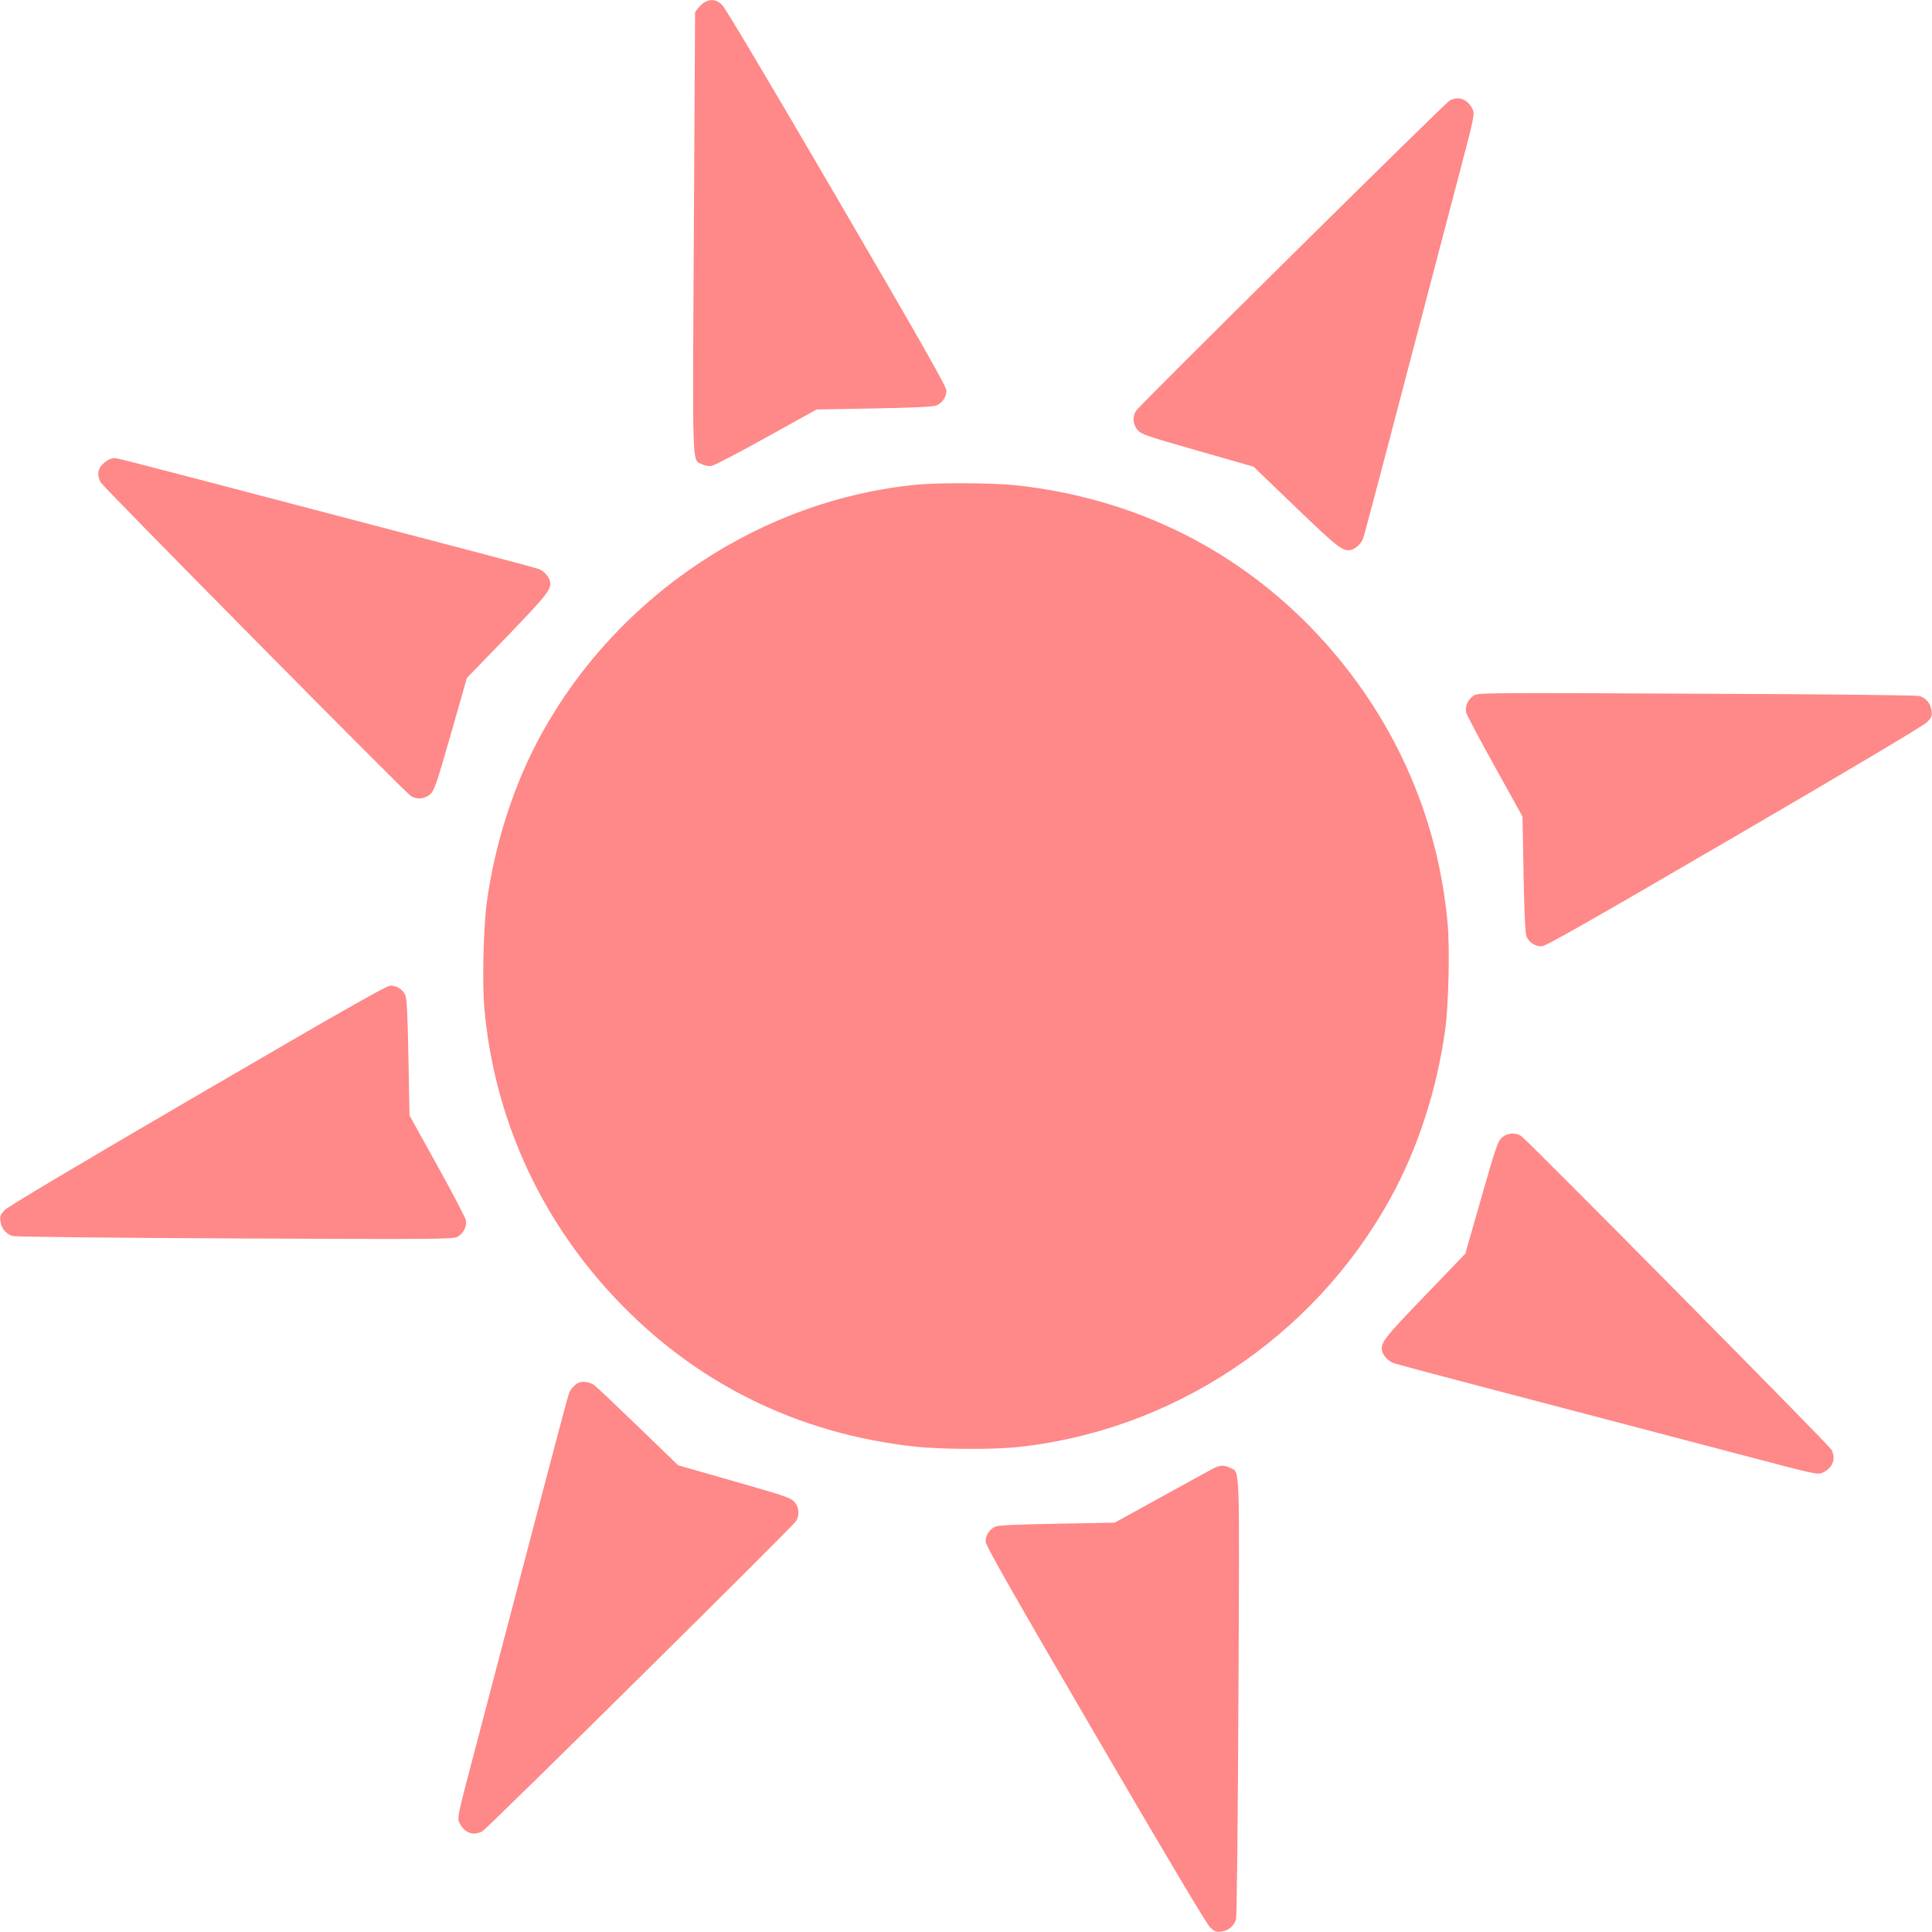 <?xml version="1.0" standalone="no"?>
<!DOCTYPE svg PUBLIC "-//W3C//DTD SVG 20010904//EN"
 "http://www.w3.org/TR/2001/REC-SVG-20010904/DTD/svg10.dtd">
<svg version="1.0" xmlns="http://www.w3.org/2000/svg"
 width="1280pt" height="1280pt" viewBox="0 0 1280 1280"
 preserveAspectRatio="xMidYMid meet">
<g transform="translate(0,1280) scale(0.1,-0.1)"
fill="#ff8888" stroke="none">
<path d="M4671 12787 c-13 -6 -34 -25 -45 -40 l-21 -28 -8 -1457 c-9 -1611
-13 -1503 54 -1538 19 -9 45 -14 63 -11 17 3 181 88 364 190 l332 184 382 7
c275 5 391 11 413 20 39 17 65 56 65 99 0 26 -158 304 -726 1278 -446 764
-739 1257 -760 1277 -36 34 -72 41 -113 19z"/>
<path d="M9603 12133 c-32 -19 -2044 -2008 -2075 -2053 -27 -39 -23 -94 10
-130 24 -28 62 -40 397 -136 l370 -106 280 -269 c283 -272 313 -295 367 -282
30 8 64 39 77 71 10 27 38 129 361 1362 89 338 206 785 261 994 120 455 122
462 103 497 -33 64 -92 84 -151 52z"/>
<path d="M713 9750 c-62 -38 -78 -88 -45 -147 18 -32 2007 -2044 2052 -2075
39 -27 94 -23 130 10 27 24 41 63 137 398 l106 372 269 278 c271 282 294 312
281 366 -8 30 -39 64 -71 77 -15 6 -189 53 -387 105 -1934 508 -2375 623
-2411 629 -20 4 -41 0 -61 -13z"/>
<path d="M6074 9589 c-1027 -99 -1976 -729 -2483 -1645 -183 -330 -311 -723
-366 -1124 -22 -160 -31 -532 -16 -699 63 -715 360 -1378 853 -1907 534 -574
1220 -915 2008 -999 157 -17 488 -19 643 -5 1039 99 1986 723 2496 1646 183
330 311 723 366 1124 22 160 31 532 16 699 -64 721 -364 1386 -865 1921 -528
562 -1215 901 -1996 985 -144 16 -515 18 -656 4z"/>
<path d="M9764 8192 c-37 -23 -59 -71 -51 -111 3 -15 89 -177 190 -359 l184
-332 7 -382 c5 -275 11 -391 20 -413 17 -39 56 -65 99 -65 26 0 304 158 1278
726 796 464 1256 738 1278 761 29 31 33 40 28 75 -6 47 -37 84 -81 97 -18 5
-618 12 -1476 15 -1412 7 -1446 6 -1476 -12z"/>
<path d="M1309 5544 c-796 -464 -1256 -738 -1278 -761 -29 -31 -33 -40 -28
-75 6 -47 37 -84 81 -97 18 -5 618 -12 1473 -16 1303 -6 1444 -5 1472 10 39
20 65 68 58 109 -3 17 -88 181 -190 364 l-184 332 -7 382 c-5 275 -11 391 -20
413 -17 39 -56 65 -99 65 -26 0 -304 -158 -1278 -726z"/>
<path d="M9950 5263 c-27 -25 -40 -63 -136 -399 l-106 -370 -269 -280 c-272
-282 -295 -312 -282 -366 8 -30 39 -64 71 -77 27 -10 129 -38 1362 -361 338
-89 785 -206 994 -261 455 -120 462 -122 497 -103 64 33 84 92 52 151 -19 32
-2008 2044 -2053 2075 -39 27 -94 23 -130 -9z"/>
<path d="M3845 3643 c-27 -7 -61 -39 -74 -71 -10 -27 -38 -129 -361 -1362 -89
-338 -206 -785 -261 -994 -120 -455 -122 -462 -103 -497 33 -64 92 -84 151
-51 32 18 2044 2007 2075 2052 27 39 23 94 -9 130 -25 27 -63 40 -399 136
l-371 106 -269 260 c-148 143 -278 266 -289 273 -25 16 -64 24 -90 18z"/>
<path d="M8040 3072 c-19 -10 -174 -95 -345 -189 l-310 -171 -380 -7 c-273 -5
-388 -10 -410 -19 -39 -17 -65 -56 -65 -99 0 -26 158 -304 726 -1278 465 -797
738 -1256 761 -1278 31 -29 40 -33 75 -28 47 6 84 37 97 81 5 18 12 618 16
1473 7 1591 11 1484 -55 1518 -38 20 -68 19 -110 -3z"/>
</g>
</svg>
